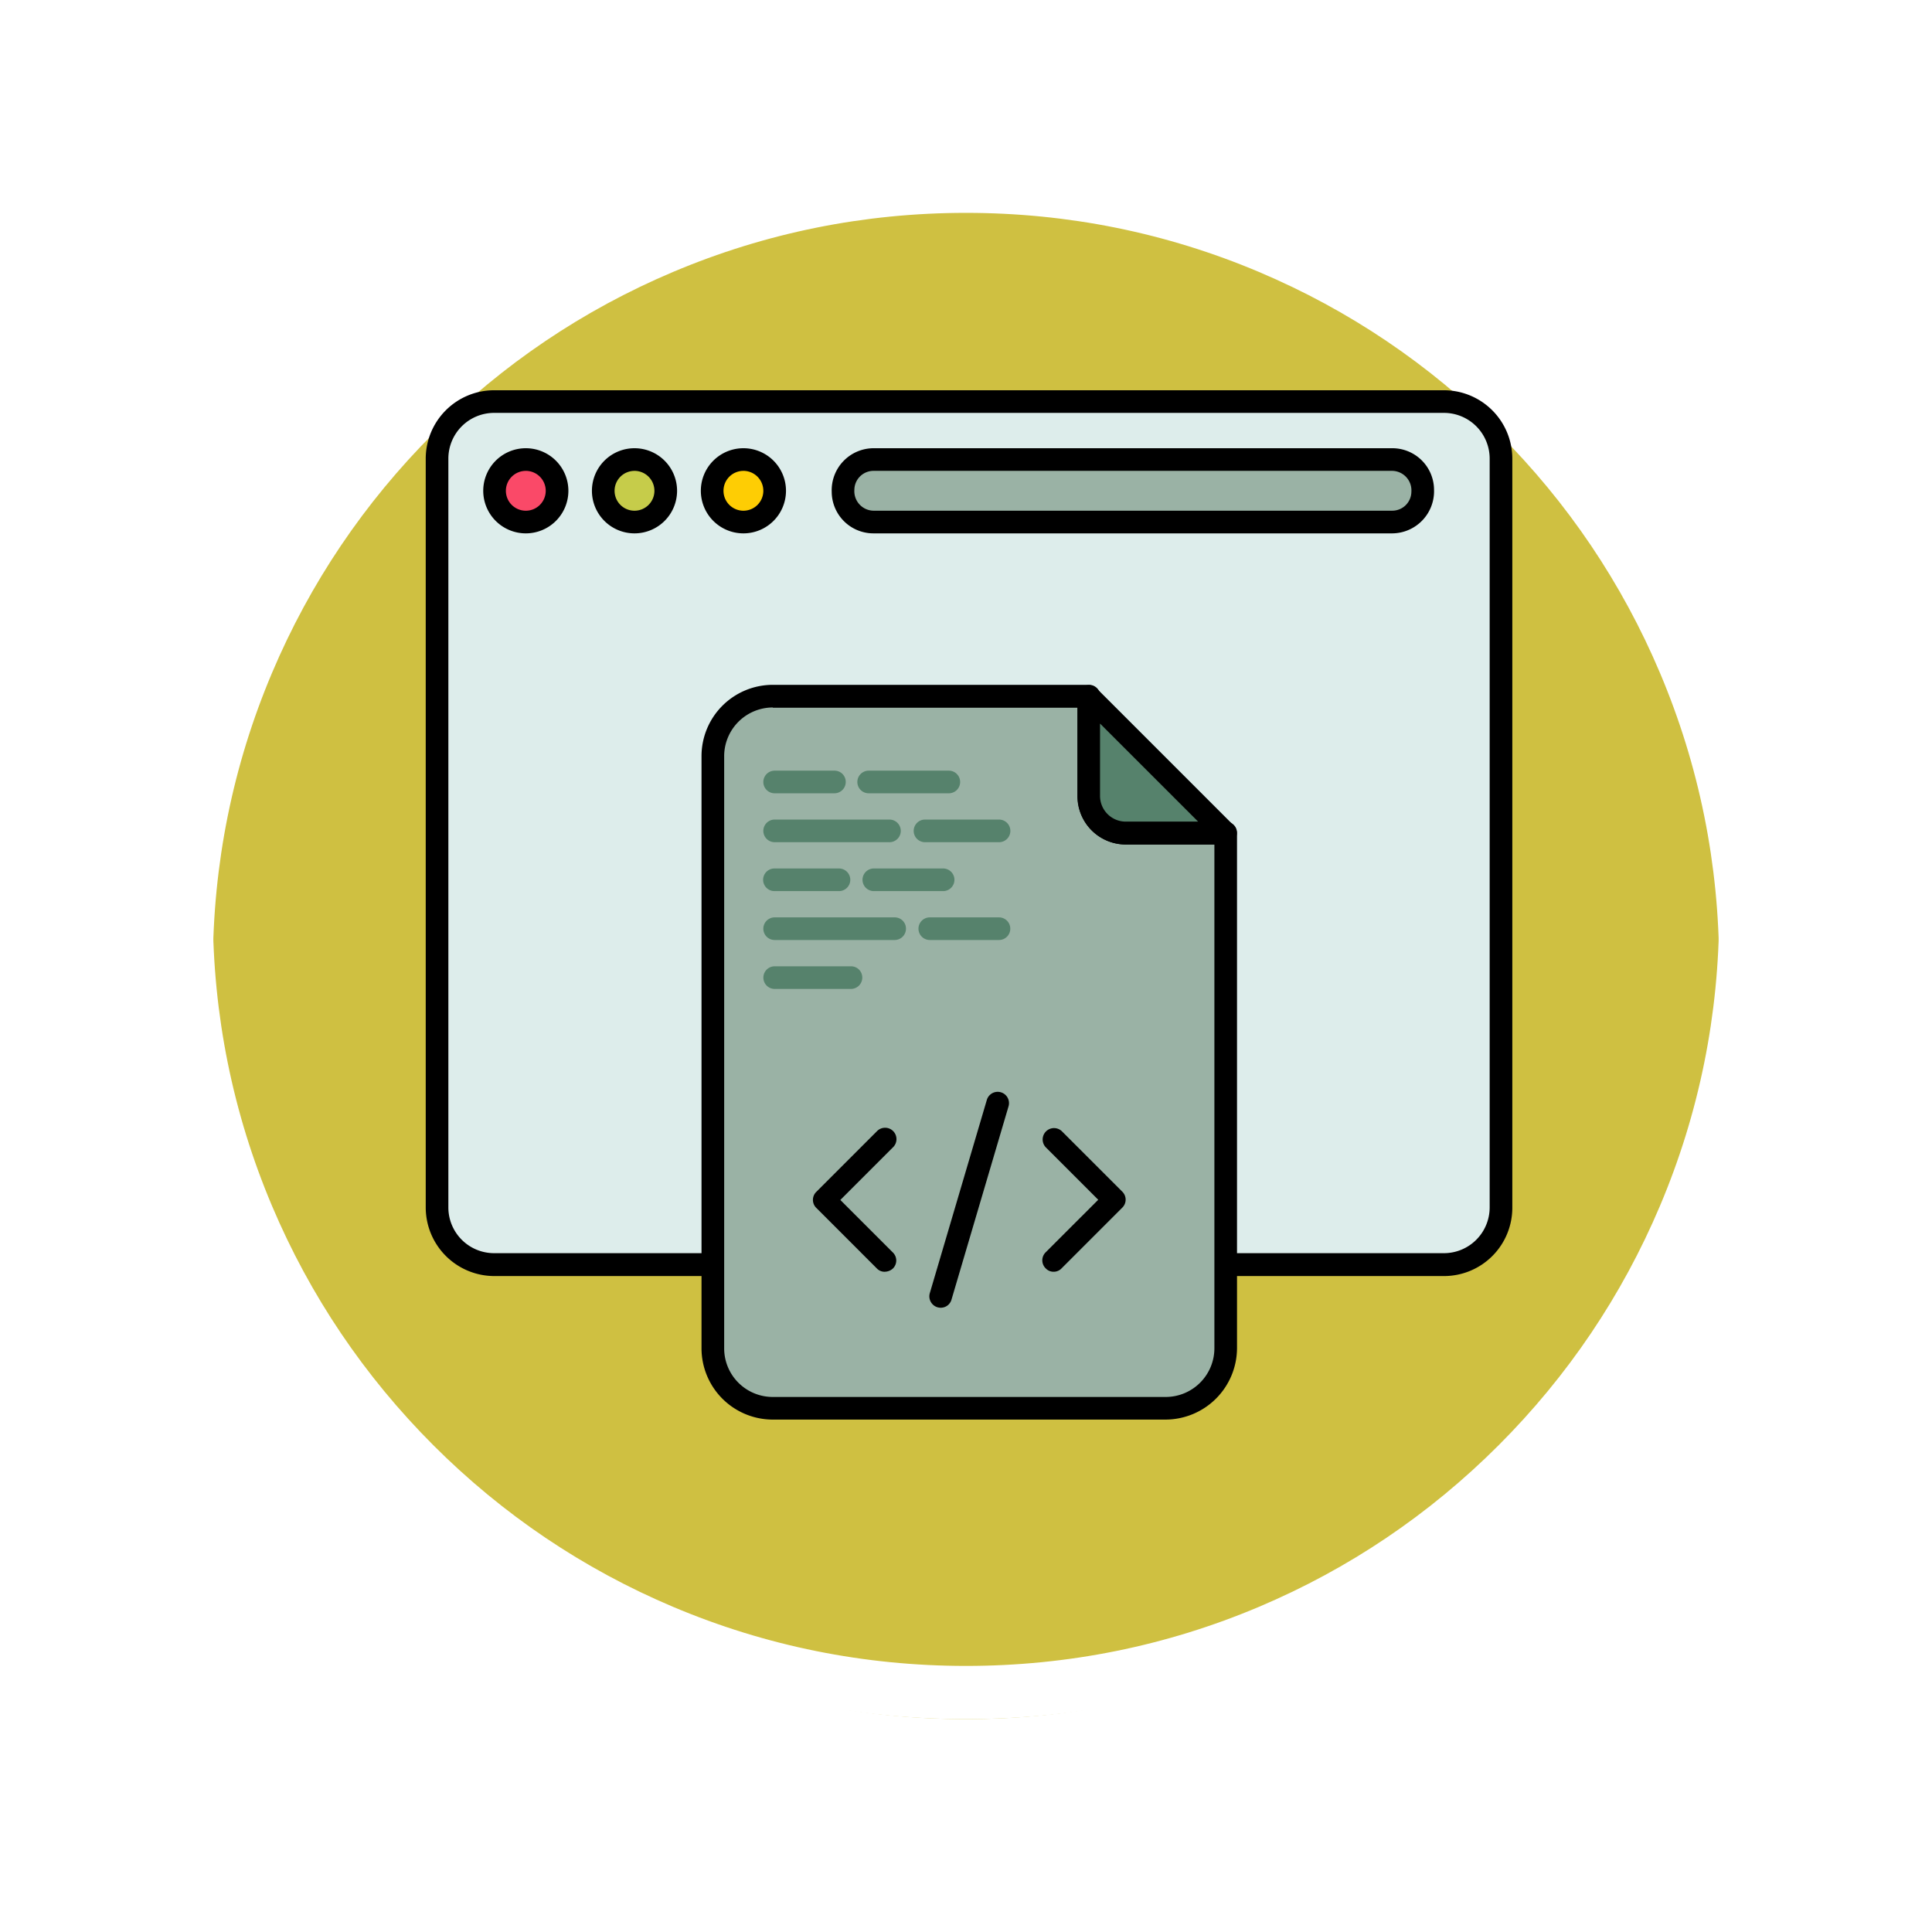 <svg xmlns="http://www.w3.org/2000/svg" xmlns:xlink="http://www.w3.org/1999/xlink" width="108.914" height="108.914" viewBox="0 0 108.914 108.914">
  <defs>
    <filter id="Trazado_874925" x="0" y="0" width="108.914" height="108.914" filterUnits="userSpaceOnUse">
      <feOffset dy="3" input="SourceAlpha"/>
      <feGaussianBlur stdDeviation="3" result="blur"/>
      <feFlood flood-opacity="0.161"/>
      <feComposite operator="in" in2="blur"/>
      <feComposite in="SourceGraphic"/>
    </filter>
  </defs>
  <g id="Grupo_1179936" data-name="Grupo 1179936" transform="translate(-745.051 -6632)">
    <g id="Grupo_1179035" data-name="Grupo 1179035" transform="translate(754.051 6638)">
      <g id="Grupo_1111314" data-name="Grupo 1111314">
        <g id="Grupo_1109835" data-name="Grupo 1109835">
          <g id="Grupo_1107913" data-name="Grupo 1107913" transform="translate(0 0)">
            <g transform="matrix(1, 0, 0, 1, -9, -6)" filter="url(#Trazado_874925)">
              <g id="Trazado_874925-2" data-name="Trazado 874925" transform="translate(9 6)" fill="#c7b622" opacity="0.859">
                <path d="M 45.457 89.414 C 39.522 89.414 33.766 88.252 28.347 85.96 C 23.113 83.746 18.412 80.577 14.375 76.539 C 10.337 72.502 7.168 67.801 4.954 62.567 C 2.662 57.149 1.5 51.392 1.5 45.457 C 1.5 39.522 2.662 33.766 4.954 28.347 C 7.168 23.113 10.337 18.412 14.375 14.375 C 18.412 10.337 23.113 7.168 28.347 4.954 C 33.766 2.662 39.522 1.5 45.457 1.5 C 51.392 1.5 57.148 2.662 62.566 4.954 C 67.8 7.168 72.502 10.337 76.539 14.375 C 80.576 18.412 83.746 23.113 85.96 28.347 C 88.252 33.766 89.414 39.522 89.414 45.457 C 89.414 51.392 88.252 57.149 85.96 62.567 C 83.746 67.801 80.576 72.502 76.539 76.539 C 72.502 80.577 67.8 83.746 62.566 85.96 C 57.148 88.252 51.392 89.414 45.457 89.414 Z" stroke="none"/>
                <path d="M 45.457 3 C 39.724 3 34.164 4.122 28.932 6.335 C 23.876 8.473 19.335 11.535 15.435 15.435 C 11.535 19.335 8.473 23.876 6.335 28.932 C 4.122 34.164 3 39.724 3 45.457 C 3 51.19 4.122 56.75 6.335 61.982 C 8.473 67.038 11.535 71.579 15.435 75.479 C 19.335 79.379 23.876 82.441 28.932 84.579 C 34.164 86.792 39.724 87.914 45.457 87.914 C 51.19 87.914 56.75 86.792 61.982 84.579 C 67.037 82.441 71.578 79.379 75.478 75.479 C 79.378 71.579 82.44 67.038 84.578 61.982 C 86.791 56.75 87.914 51.19 87.914 45.457 C 87.914 39.724 86.791 34.164 84.578 28.932 C 82.44 23.876 79.378 19.335 75.478 15.435 C 71.578 11.535 67.037 8.473 61.982 6.335 C 56.75 4.122 51.19 3 45.457 3 M 45.457 0 C 70.562 0 90.914 20.352 90.914 45.457 L 90.914 45.457 C 90.914 70.562 70.562 90.914 45.457 90.914 C 20.352 90.914 0 70.562 0 45.457 L 0 45.457 C 0 20.352 20.352 0 45.457 0 Z" stroke="none" fill="#fff"/>
              </g>
            </g>
            <g id="Trazado_874923" data-name="Trazado 874923" fill="none">
              <path d="M45.457,0A45.457,45.457,0,0,1,90.914,45.457h0A45.457,45.457,0,0,1,0,45.457H0A45.457,45.457,0,0,1,45.457,0Z" stroke="none"/>
              <path d="M 45.457 3 C 39.724 3 34.164 4.122 28.932 6.335 C 23.876 8.473 19.335 11.535 15.435 15.435 C 11.535 19.335 8.473 23.876 6.335 28.932 C 4.122 34.164 3 39.724 3 45.457 C 3 51.19 4.122 56.75 6.335 61.982 C 8.473 67.038 11.535 71.579 15.435 75.479 C 19.335 79.379 23.876 82.441 28.932 84.579 C 34.164 86.792 39.724 87.914 45.457 87.914 C 51.19 87.914 56.75 86.792 61.982 84.579 C 67.037 82.441 71.578 79.379 75.478 75.479 C 79.378 71.579 82.44 67.038 84.578 61.982 C 86.791 56.75 87.914 51.19 87.914 45.457 C 87.914 39.724 86.791 34.164 84.578 28.932 C 82.44 23.876 79.378 19.335 75.478 15.435 C 71.578 11.535 67.037 8.473 61.982 6.335 C 56.75 4.122 51.19 3 45.457 3 M 45.457 0 C 70.562 0 90.914 20.352 90.914 45.457 L 90.914 45.457 C 90.914 70.562 70.562 90.914 45.457 90.914 C 20.352 90.914 0 70.562 0 45.457 L 0 45.457 C 0 20.352 20.352 0 45.457 0 Z" stroke="none" fill="#fff"/>
            </g>
          </g>
        </g>
      </g>
    </g>
    <g id="Grupo_1179935" data-name="Grupo 1179935" transform="translate(768.051 6651.73)">
      <g id="Grupo_1179915" data-name="Grupo 1179915" transform="translate(1 2.27)">
        <path id="Trazado_1046636" data-name="Trazado 1046636" d="M58.278,51.429H4.717A3.22,3.22,0,0,1,1.5,48.213V5.987A3.22,3.22,0,0,1,4.717,2.77H58.265a3.22,3.22,0,0,1,3.217,3.217V48.2a3.2,3.2,0,0,1-3.2,3.229Z" transform="translate(-0.862 -2.132)" fill="#ddedeb"/>
        <path id="Trazado_1046637" data-name="Trazado 1046637" d="M58.416,52.206H4.855A3.871,3.871,0,0,1,1,48.338V6.125A3.86,3.86,0,0,1,4.855,2.27H58.4a3.86,3.86,0,0,1,3.855,3.855V48.338a3.852,3.852,0,0,1-3.842,3.868ZM4.855,3.546A2.579,2.579,0,0,0,2.276,6.125V48.338a2.579,2.579,0,0,0,2.578,2.578H58.4a2.579,2.579,0,0,0,2.578-2.578V6.125A2.579,2.579,0,0,0,58.4,3.546Z" transform="translate(-1 -2.27)"/>
      </g>
      <g id="Grupo_1179916" data-name="Grupo 1179916" transform="translate(4.242 5.538)">
        <circle id="Elipse_11892" data-name="Elipse 11892" cx="1.762" cy="1.762" r="1.762" transform="translate(0.638 0.638)" fill="#fa4968"/>
        <path id="Trazado_1046638" data-name="Trazado 1046638" d="M5.94,9.63a2.4,2.4,0,1,1,2.4-2.4A2.4,2.4,0,0,1,5.94,9.63Zm0-3.523A1.123,1.123,0,1,0,7.063,7.23,1.125,1.125,0,0,0,5.94,6.106Z" transform="translate(-3.54 -4.83)"/>
      </g>
      <g id="Grupo_1179917" data-name="Grupo 1179917" transform="translate(10.369 5.538)">
        <circle id="Elipse_11893" data-name="Elipse 11893" cx="1.762" cy="1.762" r="1.762" transform="translate(0.638 0.638)" fill="#c6cc4a"/>
        <path id="Trazado_1046639" data-name="Trazado 1046639" d="M10.74,9.63a2.4,2.4,0,1,1,2.4-2.4A2.4,2.4,0,0,1,10.74,9.63Zm0-3.523A1.123,1.123,0,1,0,11.863,7.23,1.125,1.125,0,0,0,10.74,6.106Z" transform="translate(-8.34 -4.83)"/>
      </g>
      <g id="Grupo_1179918" data-name="Grupo 1179918" transform="translate(16.509 5.538)">
        <circle id="Elipse_11894" data-name="Elipse 11894" cx="1.762" cy="1.762" r="1.762" transform="translate(0.638 0.638)" fill="#fecd04"/>
        <path id="Trazado_1046640" data-name="Trazado 1046640" d="M15.55,9.63a2.4,2.4,0,1,1,2.4-2.4A2.4,2.4,0,0,1,15.55,9.63Zm0-3.523A1.123,1.123,0,1,0,16.673,7.23,1.125,1.125,0,0,0,15.55,6.106Z" transform="translate(-13.15 -4.83)"/>
      </g>
      <g id="Grupo_1179919" data-name="Grupo 1179919" transform="translate(23.887 5.538)">
        <path id="Trazado_1046641" data-name="Trazado 1046641" d="M50.4,5.33H21.14a1.711,1.711,0,0,0-1.71,1.71v.115a1.711,1.711,0,0,0,1.71,1.71H50.4a1.711,1.711,0,0,0,1.71-1.71V7.04A1.711,1.711,0,0,0,50.4,5.33Z" transform="translate(-18.792 -4.692)" fill="#9ab2a5"/>
        <path id="Trazado_1046642" data-name="Trazado 1046642" d="M50.536,9.63H21.279A2.351,2.351,0,0,1,18.93,7.281,2.367,2.367,0,0,1,21.279,4.83H50.536a2.351,2.351,0,0,1,2.349,2.349A2.375,2.375,0,0,1,50.536,9.63ZM21.279,6.106a1.079,1.079,0,0,0-1.072,1.072,1.1,1.1,0,0,0,1.072,1.174H50.536a1.079,1.079,0,0,0,1.072-1.072,1.1,1.1,0,0,0-1.072-1.174Z" transform="translate(-18.93 -4.83)"/>
      </g>
      <g id="Grupo_1179920" data-name="Grupo 1179920" transform="translate(16.548 18.877)">
        <path id="Trazado_1046643" data-name="Trazado 1046643" d="M34.87,15.78H17.063a3.389,3.389,0,0,0-3.383,3.383v33.38a3.389,3.389,0,0,0,3.383,3.383H39.21a3.389,3.389,0,0,0,3.383-3.383V23.5H36.963a2.081,2.081,0,0,1-2.081-2.081V15.78Z" transform="translate(-13.042 -15.142)" fill="#9ab2a5"/>
        <path id="Trazado_1046644" data-name="Trazado 1046644" d="M39.335,56.7H17.2a4.02,4.02,0,0,1-4.021-4.021V19.3A4.02,4.02,0,0,1,17.2,15.28h17.82a.632.632,0,0,1,.638.638v5.629A1.449,1.449,0,0,0,37.1,22.99h5.629a.632.632,0,0,1,.638.638V52.681A4.04,4.04,0,0,1,39.335,56.7ZM17.2,16.556A2.748,2.748,0,0,0,14.456,19.3v33.38A2.74,2.74,0,0,0,17.2,55.425H39.348a2.748,2.748,0,0,0,2.744-2.744v-28.4H37.1a2.721,2.721,0,0,1-2.719-2.719V16.569H17.2Z" transform="translate(-13.18 -15.28)"/>
      </g>
      <g id="Grupo_1179921" data-name="Grupo 1179921" transform="translate(37.737 18.892)">
        <path id="Trazado_1046645" data-name="Trazado 1046645" d="M30.28,15.78v5.629a2.081,2.081,0,0,0,2.081,2.081H37.99Z" transform="translate(-29.642 -15.157)" fill="#56826c"/>
        <path id="Trazado_1046646" data-name="Trazado 1046646" d="M38.128,24.276H32.5a2.721,2.721,0,0,1-2.719-2.719V15.928a.637.637,0,0,1,.4-.587.627.627,0,0,1,.689.14l7.71,7.71a.632.632,0,0,1,.14.689A.657.657,0,0,1,38.128,24.276ZM31.056,17.46v4.085A1.449,1.449,0,0,0,32.5,22.987h4.085Z" transform="translate(-29.78 -15.292)"/>
      </g>
      <g id="Grupo_1179922" data-name="Grupo 1179922" transform="translate(25.33 23.715)">
        <path id="Trazado_1046647" data-name="Trazado 1046647" d="M25.217,20.346H20.7a.638.638,0,1,1,0-1.276h4.519a.638.638,0,0,1,0,1.276Z" transform="translate(-20.06 -19.07)" fill="#56826c"/>
      </g>
      <g id="Grupo_1179923" data-name="Grupo 1179923" transform="translate(20.032 23.715)">
        <path id="Trazado_1046648" data-name="Trazado 1046648" d="M19.918,20.346h-3.37a.638.638,0,1,1,0-1.276h3.37a.632.632,0,0,1,.638.638A.64.64,0,0,1,19.918,20.346Z" transform="translate(-15.91 -19.07)" fill="#56826c"/>
      </g>
      <g id="Grupo_1179924" data-name="Grupo 1179924" transform="translate(28.508 26.472)">
        <path id="Trazado_1046649" data-name="Trazado 1046649" d="M27.362,22.506H23.188a.638.638,0,0,1,0-1.276h4.174a.638.638,0,1,1,0,1.276Z" transform="translate(-22.55 -21.23)" fill="#56826c"/>
      </g>
      <g id="Grupo_1179925" data-name="Grupo 1179925" transform="translate(20.032 26.472)">
        <path id="Trazado_1046650" data-name="Trazado 1046650" d="M23.02,22.506H16.548a.638.638,0,1,1,0-1.276H23.02a.638.638,0,0,1,0,1.276Z" transform="translate(-15.91 -21.23)" fill="#56826c"/>
      </g>
      <g id="Grupo_1179926" data-name="Grupo 1179926" transform="translate(25.623 29.229)">
        <path id="Trazado_1046651" data-name="Trazado 1046651" d="M24.834,24.666H20.928a.638.638,0,1,1,0-1.276h3.906a.638.638,0,1,1,0,1.276Z" transform="translate(-20.29 -23.39)" fill="#56826c"/>
      </g>
      <g id="Grupo_1179927" data-name="Grupo 1179927" transform="translate(20.02 29.229)">
        <path id="Trazado_1046652" data-name="Trazado 1046652" d="M20.176,24.666H16.538a.638.638,0,0,1,0-1.276h3.638a.638.638,0,0,1,0,1.276Z" transform="translate(-15.9 -23.39)" fill="#56826c"/>
      </g>
      <g id="Grupo_1179928" data-name="Grupo 1179928" transform="translate(28.776 31.986)">
        <path id="Trazado_1046653" data-name="Trazado 1046653" d="M27.3,26.826H23.4a.638.638,0,1,1,0-1.276H27.3a.638.638,0,0,1,0,1.276Z" transform="translate(-22.76 -25.55)" fill="#56826c"/>
      </g>
      <g id="Grupo_1179929" data-name="Grupo 1179929" transform="translate(20.032 31.986)">
        <path id="Trazado_1046654" data-name="Trazado 1046654" d="M23.314,26.826H16.548a.638.638,0,0,1,0-1.276h6.765a.632.632,0,0,1,.638.638A.64.64,0,0,1,23.314,26.826Z" transform="translate(-15.91 -25.55)" fill="#56826c"/>
      </g>
      <g id="Grupo_1179930" data-name="Grupo 1179930" transform="translate(20.032 34.744)">
        <path id="Trazado_1046655" data-name="Trazado 1046655" d="M20.85,28.986h-4.3a.638.638,0,0,1,0-1.276h4.3a.632.632,0,0,1,.638.638.64.64,0,0,1-.638.638Z" transform="translate(-15.91 -27.71)" fill="#56826c"/>
      </g>
      <g id="Grupo_1179934" data-name="Grupo 1179934" transform="translate(22.828 41.819)">
        <g id="Grupo_1179931" data-name="Grupo 1179931" transform="translate(0 2.039)">
          <path id="Trazado_1046656" data-name="Trazado 1046656" d="M22.146,42.956a.6.6,0,0,1-.447-.191l-3.408-3.408a.632.632,0,0,1,0-.906L21.7,35.041a.641.641,0,1,1,.906.906l-2.961,2.961,2.961,2.961a.632.632,0,0,1,0,.906.693.693,0,0,1-.46.179Z" transform="translate(-18.1 -34.85)"/>
        </g>
        <g id="Grupo_1179932" data-name="Grupo 1179932" transform="translate(12.931 2.026)">
          <path id="Trazado_1046657" data-name="Trazado 1046657" d="M28.868,42.958a.6.6,0,0,1-.447-.191.632.632,0,0,1,0-.906L31.383,38.9l-2.961-2.961a.641.641,0,0,1,.906-.906l3.408,3.408a.632.632,0,0,1,0,.906l-3.408,3.408A.612.612,0,0,1,28.868,42.958Z" transform="translate(-28.23 -34.84)"/>
        </g>
        <g id="Grupo_1179933" data-name="Grupo 1179933" transform="translate(6.56)">
          <path id="Trazado_1046658" data-name="Trazado 1046658" d="M23.878,45.427A.862.862,0,0,1,23.7,45.4a.645.645,0,0,1-.434-.791l3.217-10.9a.638.638,0,0,1,1.225.357l-3.217,10.9a.628.628,0,0,1-.613.46Z" transform="translate(-23.239 -33.253)"/>
        </g>
      </g>
    </g>
  </g>
</svg>
